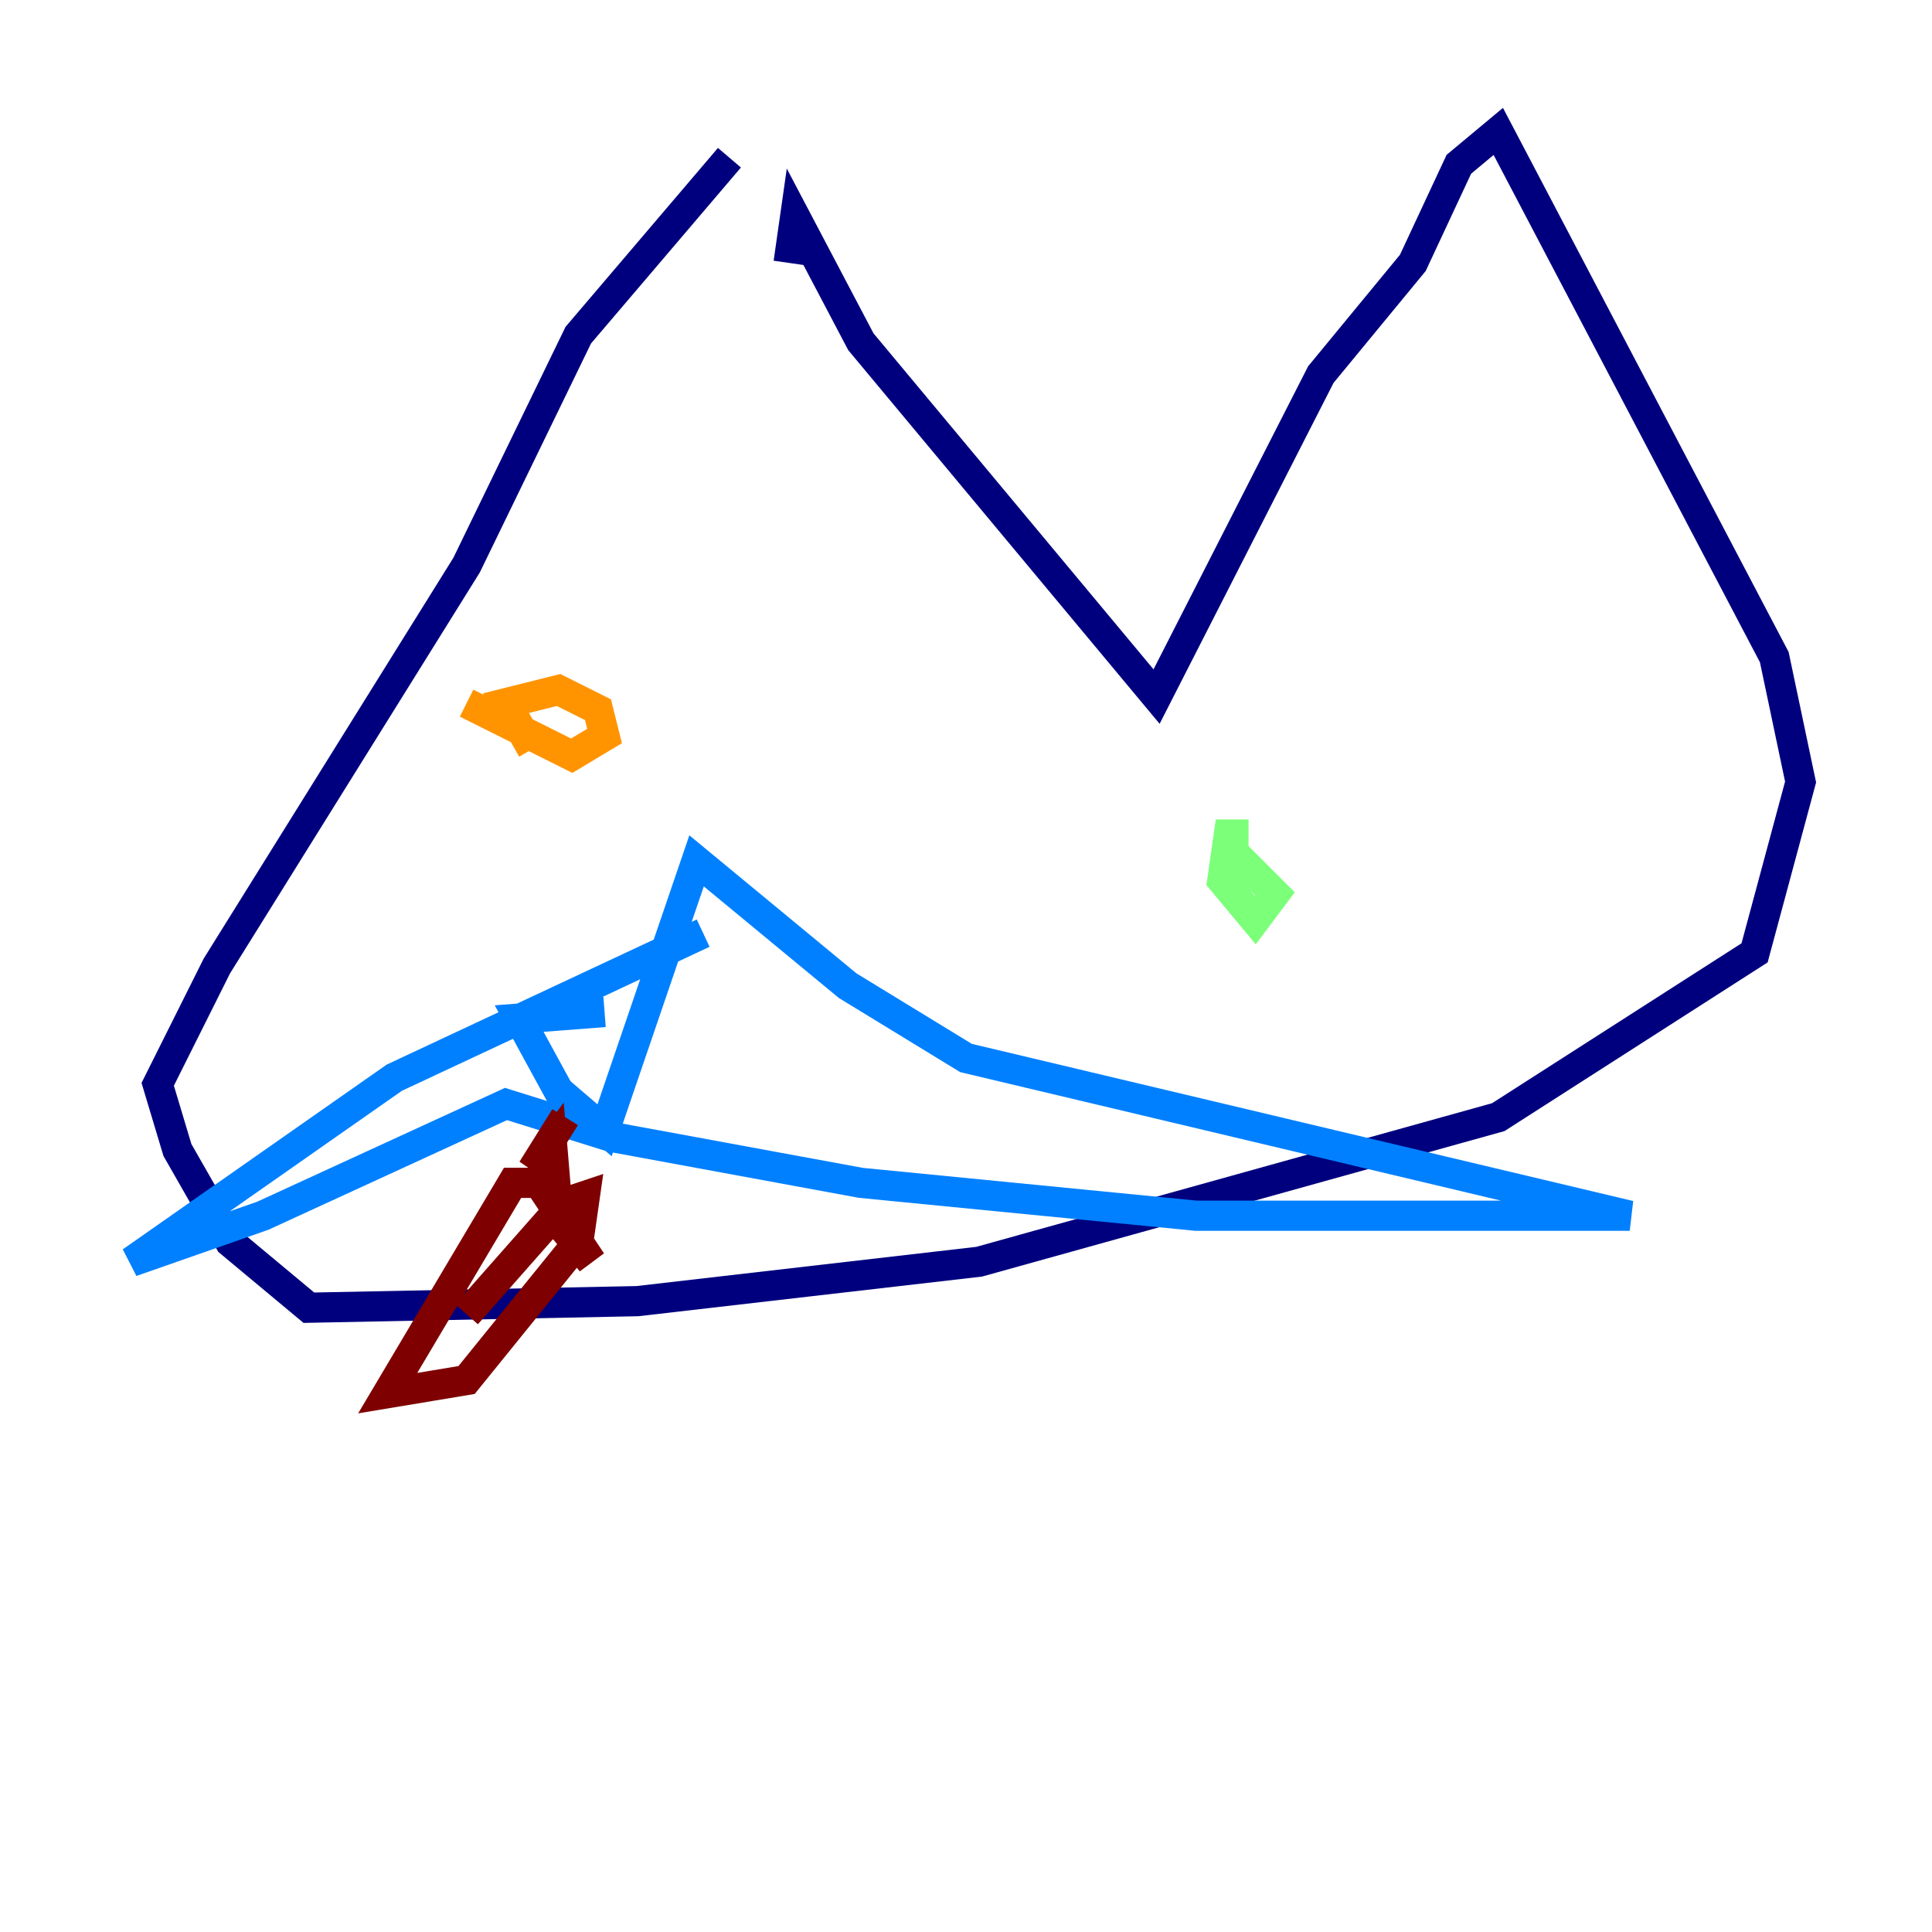 <?xml version="1.0" encoding="utf-8" ?>
<svg baseProfile="tiny" height="128" version="1.2" viewBox="0,0,128,128" width="128" xmlns="http://www.w3.org/2000/svg" xmlns:ev="http://www.w3.org/2001/xml-events" xmlns:xlink="http://www.w3.org/1999/xlink"><defs /><polyline fill="none" points="52.245,17.415 52.68,14.367 57.034,22.64 76.626,46.15 87.51,24.816 93.605,17.415 96.653,10.884 99.265,8.707 117.551,43.537 119.293,51.809 116.245,63.129 99.265,74.014 64.871,83.592 42.231,86.204 20.463,86.639 15.238,82.286 11.755,76.191 10.449,71.837 14.367,64.0 30.912,37.442 38.313,22.204 48.327,10.449" stroke="#00007f" stroke-width="2" /><polyline fill="none" points="40.054,67.048 34.395,67.483 37.007,72.272 40.054,74.884 46.15,57.034 56.163,65.306 64.0,70.095 107.973,80.544 79.238,80.544 57.034,78.367 40.49,75.32 33.524,73.143 17.415,80.544 8.707,83.592 26.122,71.401 46.585,61.823" stroke="#0080ff" stroke-width="2" /><polyline fill="none" points="82.721,55.292 81.415,55.292 80.98,58.34 83.156,60.952 84.463,59.211 81.415,56.163" stroke="#7cff79" stroke-width="2" /><polyline fill="none" points="30.912,46.585 37.878,50.068 40.054,48.762 39.619,47.02 37.007,45.714 33.524,46.585 35.265,49.633" stroke="#ff9400" stroke-width="2" /><polyline fill="none" points="37.442,74.014 35.265,77.497 36.571,75.755 37.007,80.98 39.184,83.592 35.701,78.367 33.959,78.367 25.687,92.299 30.912,91.429 38.313,82.286 38.748,79.238 37.442,79.674 30.912,87.075" stroke="#7f0000" stroke-width="2" /></svg>
